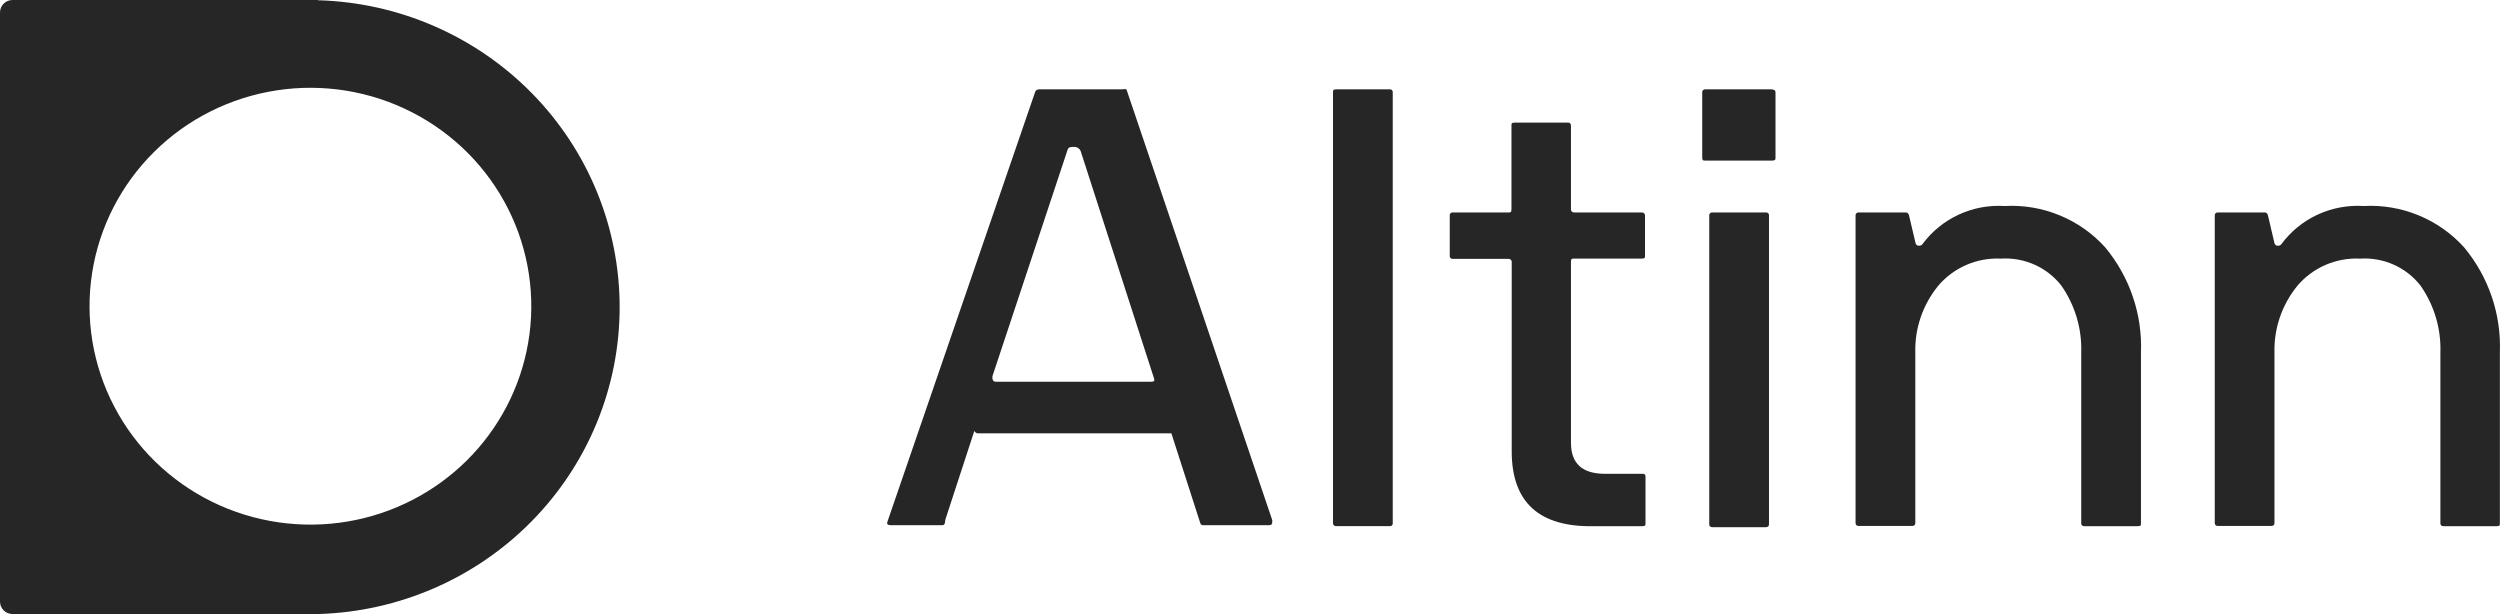 <svg width="114" height="28" viewBox="0 0 114 28" fill="none" xmlns="http://www.w3.org/2000/svg">
<path d="M14.501 0H0.572C0.42 0 0.275 0.06 0.168 0.166C0.06 0.272 0 0.416 0 0.566V27.434C0 27.584 0.06 27.728 0.168 27.834C0.275 27.94 0.42 28 0.572 28H14.501C18.185 27.896 21.683 26.377 24.251 23.763C26.82 21.15 28.256 17.65 28.256 14.006C28.256 10.361 26.82 6.861 24.251 4.248C21.683 1.635 18.185 0.115 14.501 0.011V0ZM15.863 23.779C13.756 24.137 11.587 23.823 9.672 22.882C7.757 21.941 6.195 20.422 5.212 18.544C4.228 16.666 3.874 14.528 4.202 12.438C4.529 10.348 5.521 8.416 7.033 6.921C8.545 5.425 10.499 4.445 12.613 4.121C14.726 3.797 16.888 4.147 18.787 5.12C20.686 6.092 22.223 7.637 23.174 9.531C24.126 11.424 24.444 13.568 24.081 15.652C23.728 17.68 22.748 19.551 21.277 21.006C19.805 22.461 17.914 23.43 15.863 23.779Z" fill="black" fill-opacity="0.85"/>
<path d="M47.383 4.074H51.172C51.235 4.057 51.302 4.057 51.366 4.074L58.016 23.722C58.016 23.869 58.016 23.948 57.867 23.948H54.868C54.811 23.948 54.754 23.948 54.719 23.812L53.415 19.761H44.602C44.565 19.761 44.529 19.75 44.498 19.73C44.468 19.71 44.444 19.681 44.43 19.648L43.103 23.71C43.103 23.869 43.061 23.948 42.977 23.948H40.608C40.486 23.948 40.436 23.903 40.459 23.812L47.212 4.165C47.23 4.136 47.255 4.113 47.285 4.097C47.315 4.081 47.349 4.073 47.383 4.074ZM45.415 17.407H52.511C52.625 17.407 52.663 17.358 52.625 17.259L49.283 6.904C49.261 6.841 49.219 6.788 49.163 6.751C49.107 6.714 49.041 6.696 48.974 6.7C48.825 6.7 48.734 6.7 48.688 6.813L45.254 17.158C45.239 17.324 45.292 17.407 45.415 17.407Z" fill="black" fill-opacity="0.85"/>
<path d="M63.509 4.21V23.858C63.511 23.876 63.509 23.894 63.502 23.912C63.496 23.929 63.486 23.945 63.473 23.957C63.46 23.971 63.444 23.98 63.427 23.987C63.409 23.993 63.391 23.995 63.372 23.993H60.934C60.915 23.995 60.896 23.993 60.878 23.986C60.86 23.98 60.844 23.971 60.83 23.958C60.816 23.945 60.804 23.93 60.797 23.912C60.789 23.895 60.785 23.876 60.785 23.858V4.21C60.785 4.12 60.785 4.074 60.934 4.074H63.361C63.38 4.071 63.4 4.071 63.419 4.077C63.438 4.082 63.455 4.092 63.47 4.105C63.484 4.118 63.495 4.135 63.502 4.153C63.509 4.171 63.511 4.191 63.509 4.21Z" fill="black" fill-opacity="0.85"/>
<path d="M75.035 21.73V23.858C75.035 23.948 75.035 23.994 74.886 23.994H72.689C70.194 24.046 68.942 22.915 68.934 20.598V11.951C68.936 11.933 68.934 11.914 68.927 11.896C68.921 11.878 68.911 11.862 68.898 11.848C68.886 11.834 68.87 11.823 68.853 11.816C68.835 11.808 68.816 11.804 68.797 11.804H66.245C66.226 11.806 66.208 11.804 66.19 11.798C66.173 11.791 66.157 11.781 66.144 11.768C66.131 11.755 66.121 11.74 66.114 11.723C66.108 11.705 66.106 11.687 66.108 11.668V9.824C66.106 9.805 66.108 9.787 66.114 9.77C66.121 9.752 66.131 9.737 66.144 9.724C66.157 9.711 66.173 9.701 66.19 9.695C66.208 9.688 66.226 9.686 66.245 9.688H68.786C68.877 9.688 68.923 9.688 68.923 9.541V5.727C68.923 5.636 68.923 5.591 69.072 5.591H71.498C71.517 5.589 71.535 5.591 71.553 5.598C71.57 5.604 71.586 5.614 71.599 5.627C71.612 5.64 71.622 5.655 71.629 5.673C71.635 5.69 71.637 5.708 71.636 5.727V9.541C71.634 9.56 71.636 9.578 71.642 9.596C71.649 9.614 71.659 9.63 71.671 9.644C71.684 9.658 71.7 9.669 71.718 9.677C71.735 9.684 71.754 9.688 71.773 9.688H74.863C74.882 9.686 74.901 9.689 74.919 9.695C74.937 9.701 74.954 9.711 74.968 9.723C74.982 9.736 74.993 9.752 75.001 9.769C75.008 9.786 75.012 9.805 75.012 9.824V11.657C75.012 11.748 75.012 11.793 74.863 11.793H71.773C71.681 11.793 71.636 11.793 71.636 11.94V20.191C71.636 21.134 72.151 21.605 73.181 21.605H74.852C74.989 21.594 75.035 21.639 75.035 21.73Z" fill="black" fill-opacity="0.85"/>
<path d="M80.963 4.21V7.175C80.963 7.266 80.963 7.322 80.815 7.322H77.759C77.667 7.322 77.621 7.322 77.621 7.175V4.21C77.62 4.192 77.622 4.173 77.628 4.156C77.635 4.139 77.645 4.123 77.658 4.11C77.671 4.097 77.687 4.087 77.704 4.081C77.722 4.075 77.74 4.073 77.759 4.074H80.757C80.906 4.074 80.963 4.12 80.963 4.21ZM80.666 9.869V23.903C80.668 23.921 80.665 23.94 80.659 23.957C80.653 23.974 80.643 23.99 80.63 24.003C80.617 24.016 80.601 24.026 80.583 24.032C80.566 24.038 80.547 24.041 80.528 24.039H78.079C78.061 24.041 78.042 24.038 78.025 24.032C78.007 24.026 77.991 24.016 77.978 24.003C77.965 23.99 77.955 23.974 77.949 23.957C77.942 23.94 77.94 23.921 77.942 23.903V9.824C77.94 9.805 77.942 9.787 77.949 9.77C77.955 9.752 77.965 9.737 77.978 9.724C77.991 9.711 78.007 9.701 78.025 9.695C78.042 9.688 78.061 9.686 78.079 9.688H80.528C80.547 9.686 80.566 9.688 80.583 9.695C80.601 9.701 80.617 9.711 80.63 9.724C80.643 9.737 80.653 9.752 80.659 9.77C80.665 9.787 80.668 9.805 80.666 9.824V9.869Z" fill="black" fill-opacity="0.85"/>
<path d="M84.74 9.688H86.915C86.915 9.688 87.018 9.688 87.052 9.824L87.35 11.091C87.358 11.124 87.377 11.153 87.404 11.174C87.431 11.195 87.464 11.206 87.499 11.205C87.532 11.208 87.565 11.203 87.596 11.189C87.626 11.175 87.652 11.153 87.67 11.125C88.097 10.549 88.664 10.089 89.318 9.786C89.972 9.484 90.692 9.349 91.413 9.394C92.269 9.347 93.126 9.492 93.918 9.818C94.711 10.143 95.419 10.64 95.991 11.273C97.115 12.623 97.698 14.335 97.628 16.082V23.858C97.628 23.948 97.628 23.994 97.479 23.994H95.041C95.022 23.995 95.004 23.993 94.986 23.987C94.969 23.981 94.953 23.971 94.94 23.958C94.927 23.945 94.917 23.929 94.91 23.912C94.904 23.895 94.902 23.876 94.904 23.858V16.082C94.941 14.994 94.624 13.923 93.999 13.027C93.677 12.613 93.257 12.284 92.776 12.069C92.295 11.854 91.768 11.759 91.241 11.793C90.696 11.767 90.153 11.867 89.654 12.085C89.156 12.303 88.715 12.633 88.368 13.049C87.676 13.905 87.311 14.975 87.338 16.071V23.846C87.34 23.865 87.338 23.883 87.332 23.9C87.325 23.918 87.315 23.933 87.302 23.946C87.289 23.959 87.273 23.969 87.256 23.976C87.238 23.982 87.219 23.984 87.201 23.982H84.752C84.733 23.984 84.715 23.982 84.697 23.976C84.68 23.969 84.664 23.959 84.651 23.946C84.638 23.933 84.627 23.918 84.621 23.9C84.615 23.883 84.613 23.865 84.614 23.846V9.824C84.613 9.807 84.615 9.789 84.62 9.773C84.626 9.756 84.635 9.741 84.647 9.728C84.659 9.716 84.673 9.705 84.689 9.698C84.705 9.691 84.723 9.688 84.74 9.688Z" fill="black" fill-opacity="0.85"/>
<path d="M101.13 9.688H103.282C103.282 9.688 103.385 9.688 103.419 9.824L103.716 11.091C103.724 11.124 103.743 11.153 103.771 11.174C103.798 11.195 103.831 11.206 103.865 11.205C103.898 11.208 103.932 11.203 103.962 11.189C103.993 11.175 104.018 11.153 104.037 11.125C104.464 10.549 105.03 10.089 105.684 9.786C106.338 9.484 107.059 9.349 107.78 9.394C108.636 9.347 109.493 9.492 110.285 9.818C111.077 10.143 111.786 10.64 112.358 11.273C113.482 12.623 114.065 14.335 113.994 16.082V23.858C113.994 23.948 113.994 23.994 113.846 23.994H111.419C111.401 23.995 111.382 23.993 111.365 23.987C111.347 23.981 111.331 23.971 111.318 23.958C111.305 23.945 111.295 23.929 111.289 23.912C111.282 23.895 111.28 23.876 111.282 23.858V16.082C111.319 14.994 111.002 13.923 110.378 13.027C110.056 12.613 109.635 12.284 109.154 12.069C108.673 11.854 108.146 11.759 107.619 11.793C107.075 11.767 106.531 11.867 106.033 12.085C105.534 12.303 105.093 12.633 104.747 13.049C104.054 13.905 103.689 14.975 103.716 16.071V23.846C103.718 23.865 103.716 23.883 103.71 23.9C103.703 23.918 103.693 23.933 103.68 23.946C103.667 23.959 103.651 23.969 103.634 23.976C103.616 23.982 103.598 23.984 103.579 23.982H101.13C101.111 23.984 101.093 23.982 101.075 23.976C101.058 23.969 101.042 23.959 101.029 23.946C101.016 23.933 101.006 23.918 100.999 23.9C100.993 23.883 100.991 23.865 100.993 23.846V9.824C100.991 9.806 100.993 9.787 100.999 9.77C101.006 9.753 101.016 9.737 101.029 9.724C101.042 9.711 101.058 9.701 101.075 9.695C101.093 9.689 101.111 9.686 101.13 9.688Z" fill="black" fill-opacity="0.85"/>
</svg>
